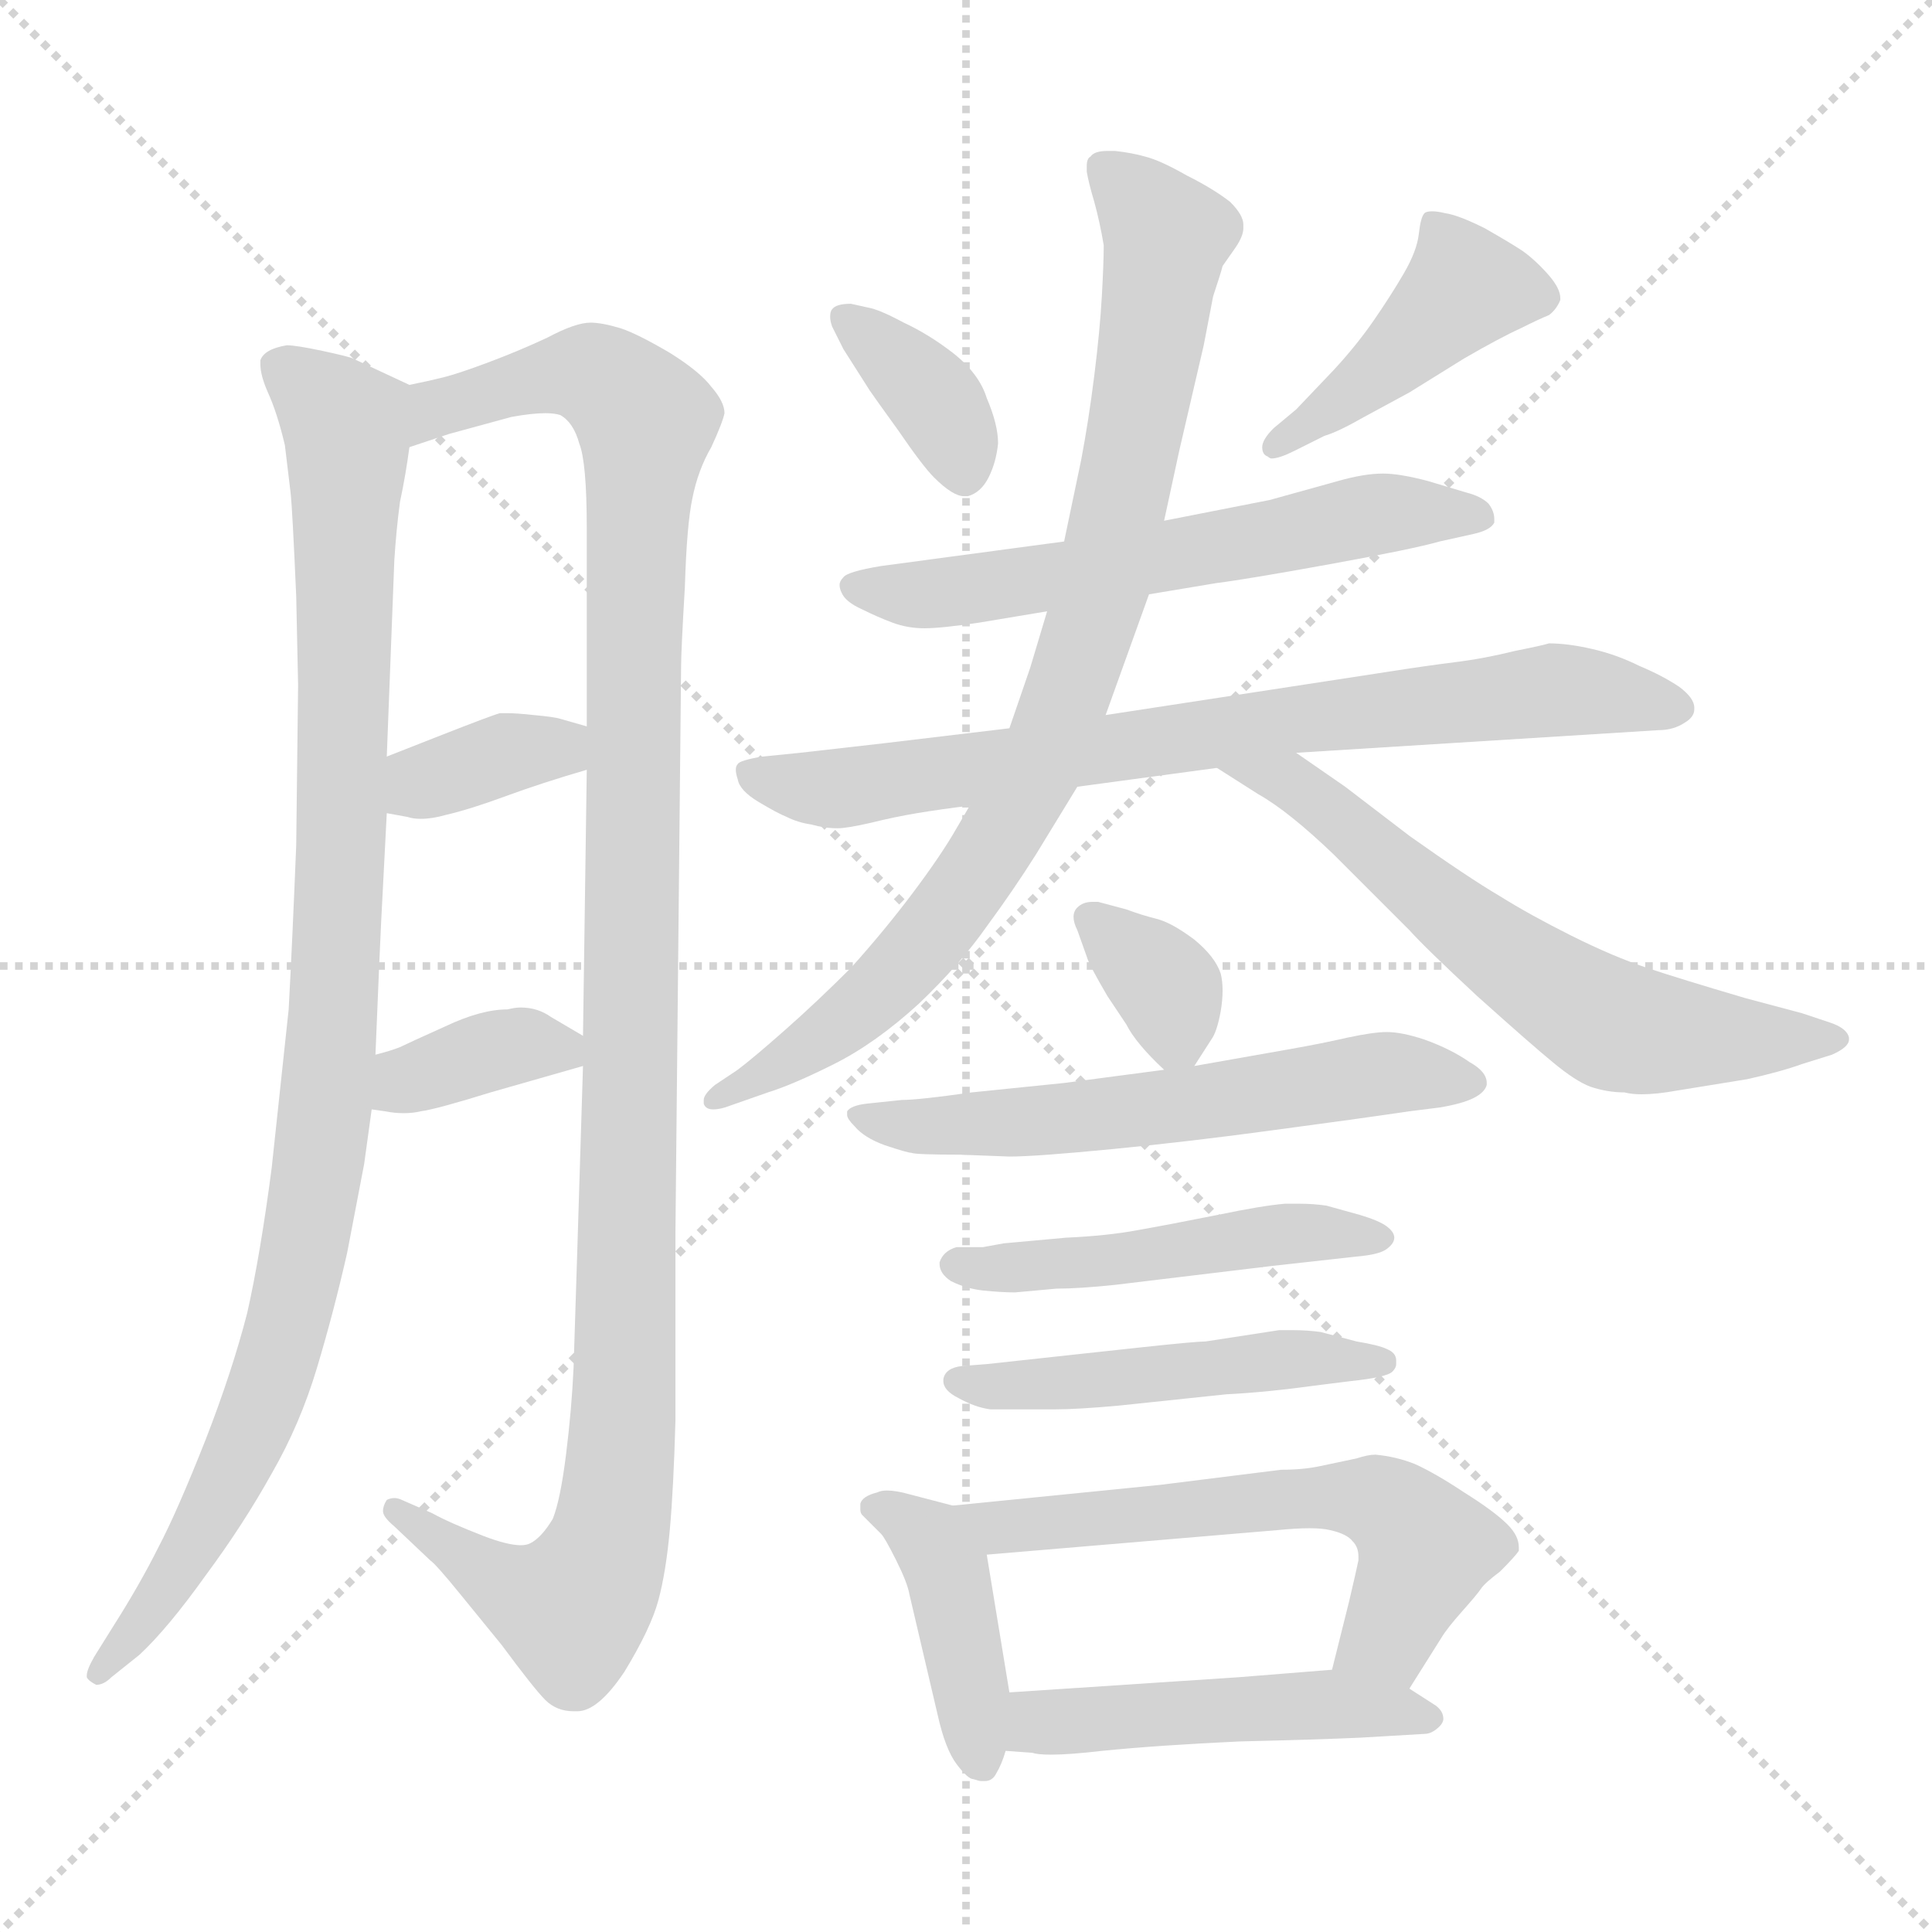 <svg xmlns="http://www.w3.org/2000/svg" version="1.1" viewBox="0 0 1024 1024">
  <g stroke="lightgray" stroke-dasharray="1,1" stroke-width="1" transform="scale(4, 4)">
    <line x1="0" y1="0" x2="256" y2="256" />
    <line x1="256" y1="0" x2="0" y2="256" />
    <line x1="128" y1="0" x2="128" y2="256" />
    <line x1="0" y1="128" x2="256" y2="128" />
  </g>
  <g transform="scale(1.0, -1.0) translate(0.0, -813.00)">
    <style type="text/css">
      
        @keyframes keyframes0 {
          from {
            stroke: blue;
            stroke-dashoffset: 1000;
            stroke-width: 128;
          }
          76% {
            animation-timing-function: step-end;
            stroke: blue;
            stroke-dashoffset: 0;
            stroke-width: 128;
          }
          to {
            stroke: black;
            stroke-width: 1024;
          }
        }
        #make-me-a-hanzi-animation-0 {
          animation: keyframes0 1.064s both;
          animation-delay: 0s;
          animation-timing-function: linear;
        }
      
        @keyframes keyframes1 {
          from {
            stroke: blue;
            stroke-dashoffset: 1142;
            stroke-width: 128;
          }
          79% {
            animation-timing-function: step-end;
            stroke: blue;
            stroke-dashoffset: 0;
            stroke-width: 128;
          }
          to {
            stroke: black;
            stroke-width: 1024;
          }
        }
        #make-me-a-hanzi-animation-1 {
          animation: keyframes1 1.179s both;
          animation-delay: 1.064s;
          animation-timing-function: linear;
        }
      
        @keyframes keyframes2 {
          from {
            stroke: blue;
            stroke-dashoffset: 352;
            stroke-width: 128;
          }
          53% {
            animation-timing-function: step-end;
            stroke: blue;
            stroke-dashoffset: 0;
            stroke-width: 128;
          }
          to {
            stroke: black;
            stroke-width: 1024;
          }
        }
        #make-me-a-hanzi-animation-2 {
          animation: keyframes2 0.536s both;
          animation-delay: 2.243s;
          animation-timing-function: linear;
        }
      
        @keyframes keyframes3 {
          from {
            stroke: blue;
            stroke-dashoffset: 362;
            stroke-width: 128;
          }
          54% {
            animation-timing-function: step-end;
            stroke: blue;
            stroke-dashoffset: 0;
            stroke-width: 128;
          }
          to {
            stroke: black;
            stroke-width: 1024;
          }
        }
        #make-me-a-hanzi-animation-3 {
          animation: keyframes3 0.545s both;
          animation-delay: 2.78s;
          animation-timing-function: linear;
        }
      
        @keyframes keyframes4 {
          from {
            stroke: blue;
            stroke-dashoffset: 363;
            stroke-width: 128;
          }
          54% {
            animation-timing-function: step-end;
            stroke: blue;
            stroke-dashoffset: 0;
            stroke-width: 128;
          }
          to {
            stroke: black;
            stroke-width: 1024;
          }
        }
        #make-me-a-hanzi-animation-4 {
          animation: keyframes4 0.545s both;
          animation-delay: 3.324s;
          animation-timing-function: linear;
        }
      
        @keyframes keyframes5 {
          from {
            stroke: blue;
            stroke-dashoffset: 429;
            stroke-width: 128;
          }
          58% {
            animation-timing-function: step-end;
            stroke: blue;
            stroke-dashoffset: 0;
            stroke-width: 128;
          }
          to {
            stroke: black;
            stroke-width: 1024;
          }
        }
        #make-me-a-hanzi-animation-5 {
          animation: keyframes5 0.599s both;
          animation-delay: 3.87s;
          animation-timing-function: linear;
        }
      
        @keyframes keyframes6 {
          from {
            stroke: blue;
            stroke-dashoffset: 593;
            stroke-width: 128;
          }
          66% {
            animation-timing-function: step-end;
            stroke: blue;
            stroke-dashoffset: 0;
            stroke-width: 128;
          }
          to {
            stroke: black;
            stroke-width: 1024;
          }
        }
        #make-me-a-hanzi-animation-6 {
          animation: keyframes6 0.733s both;
          animation-delay: 4.469s;
          animation-timing-function: linear;
        }
      
        @keyframes keyframes7 {
          from {
            stroke: blue;
            stroke-dashoffset: 753;
            stroke-width: 128;
          }
          71% {
            animation-timing-function: step-end;
            stroke: blue;
            stroke-dashoffset: 0;
            stroke-width: 128;
          }
          to {
            stroke: black;
            stroke-width: 1024;
          }
        }
        #make-me-a-hanzi-animation-7 {
          animation: keyframes7 0.863s both;
          animation-delay: 5.201s;
          animation-timing-function: linear;
        }
      
        @keyframes keyframes8 {
          from {
            stroke: blue;
            stroke-dashoffset: 849;
            stroke-width: 128;
          }
          73% {
            animation-timing-function: step-end;
            stroke: blue;
            stroke-dashoffset: 0;
            stroke-width: 128;
          }
          to {
            stroke: black;
            stroke-width: 1024;
          }
        }
        #make-me-a-hanzi-animation-8 {
          animation: keyframes8 0.941s both;
          animation-delay: 6.064s;
          animation-timing-function: linear;
        }
      
        @keyframes keyframes9 {
          from {
            stroke: blue;
            stroke-dashoffset: 621;
            stroke-width: 128;
          }
          67% {
            animation-timing-function: step-end;
            stroke: blue;
            stroke-dashoffset: 0;
            stroke-width: 128;
          }
          to {
            stroke: black;
            stroke-width: 1024;
          }
        }
        #make-me-a-hanzi-animation-9 {
          animation: keyframes9 0.755s both;
          animation-delay: 7.005s;
          animation-timing-function: linear;
        }
      
        @keyframes keyframes10 {
          from {
            stroke: blue;
            stroke-dashoffset: 345;
            stroke-width: 128;
          }
          53% {
            animation-timing-function: step-end;
            stroke: blue;
            stroke-dashoffset: 0;
            stroke-width: 128;
          }
          to {
            stroke: black;
            stroke-width: 1024;
          }
        }
        #make-me-a-hanzi-animation-10 {
          animation: keyframes10 0.531s both;
          animation-delay: 7.76s;
          animation-timing-function: linear;
        }
      
        @keyframes keyframes11 {
          from {
            stroke: blue;
            stroke-dashoffset: 585;
            stroke-width: 128;
          }
          66% {
            animation-timing-function: step-end;
            stroke: blue;
            stroke-dashoffset: 0;
            stroke-width: 128;
          }
          to {
            stroke: black;
            stroke-width: 1024;
          }
        }
        #make-me-a-hanzi-animation-11 {
          animation: keyframes11 0.726s both;
          animation-delay: 8.291s;
          animation-timing-function: linear;
        }
      
        @keyframes keyframes12 {
          from {
            stroke: blue;
            stroke-dashoffset: 483;
            stroke-width: 128;
          }
          61% {
            animation-timing-function: step-end;
            stroke: blue;
            stroke-dashoffset: 0;
            stroke-width: 128;
          }
          to {
            stroke: black;
            stroke-width: 1024;
          }
        }
        #make-me-a-hanzi-animation-12 {
          animation: keyframes12 0.643s both;
          animation-delay: 9.017s;
          animation-timing-function: linear;
        }
      
        @keyframes keyframes13 {
          from {
            stroke: blue;
            stroke-dashoffset: 482;
            stroke-width: 128;
          }
          61% {
            animation-timing-function: step-end;
            stroke: blue;
            stroke-dashoffset: 0;
            stroke-width: 128;
          }
          to {
            stroke: black;
            stroke-width: 1024;
          }
        }
        #make-me-a-hanzi-animation-13 {
          animation: keyframes13 0.642s both;
          animation-delay: 9.66s;
          animation-timing-function: linear;
        }
      
        @keyframes keyframes14 {
          from {
            stroke: blue;
            stroke-dashoffset: 414;
            stroke-width: 128;
          }
          57% {
            animation-timing-function: step-end;
            stroke: blue;
            stroke-dashoffset: 0;
            stroke-width: 128;
          }
          to {
            stroke: black;
            stroke-width: 1024;
          }
        }
        #make-me-a-hanzi-animation-14 {
          animation: keyframes14 0.587s both;
          animation-delay: 10.303s;
          animation-timing-function: linear;
        }
      
        @keyframes keyframes15 {
          from {
            stroke: blue;
            stroke-dashoffset: 587;
            stroke-width: 128;
          }
          66% {
            animation-timing-function: step-end;
            stroke: blue;
            stroke-dashoffset: 0;
            stroke-width: 128;
          }
          to {
            stroke: black;
            stroke-width: 1024;
          }
        }
        #make-me-a-hanzi-animation-15 {
          animation: keyframes15 0.728s both;
          animation-delay: 10.889s;
          animation-timing-function: linear;
        }
      
        @keyframes keyframes16 {
          from {
            stroke: blue;
            stroke-dashoffset: 476;
            stroke-width: 128;
          }
          61% {
            animation-timing-function: step-end;
            stroke: blue;
            stroke-dashoffset: 0;
            stroke-width: 128;
          }
          to {
            stroke: black;
            stroke-width: 1024;
          }
        }
        #make-me-a-hanzi-animation-16 {
          animation: keyframes16 0.637s both;
          animation-delay: 11.617s;
          animation-timing-function: linear;
        }
      
    </style>
    
      <path d="M 217 609 L 187 623 Q 185 624 171 627 Q 157 630 152 630 Q 140 628 138 622 L 138 620 Q 138 614 142 605 Q 147 594 151 577 L 154 552 Q 155 543 157 497 L 158 450 L 157 365 Q 155 315 153 278 L 144 194 Q 138 148 131 117 Q 123 86 109 50 Q 94 12 84 -7 Q 74 -27 60 -49 L 50 -65 Q 46 -72 46 -75 L 46 -76 Q 47 -78 51 -80 Q 55 -80 59 -76 L 74 -64 Q 89 -50 109 -22 Q 129 5 144 32 Q 159 58 168 88 Q 177 118 184 149 L 193 196 L 197 225 L 199 254 L 201 302 L 202 324 L 205 382 L 205 412 L 209 516 Q 210 532 212 547 Q 215 561 217 576 C 222 606 222 607 217 609 Z" fill="lightgray" />
    
      <path d="M 309 248 L 306 151 L 304 88 Q 303 66 300 42 Q 297 18 293 8 Q 287 -2 281 -5 Q 279 -6 276 -6 Q 269 -6 256 -1 Q 238 6 229 11 L 213 18 Q 211 19 209 19 Q 207 19 205 18 Q 203 15 203 12 Q 203 9 209 4 L 228 -14 Q 231 -16 244 -32 L 266 -59 Q 283 -82 289 -88 Q 295 -94 304 -94 L 306 -94 Q 317 -94 331 -73 Q 345 -50 349 -35 Q 353 -20 355 2 Q 357 24 358 60 L 358 160 L 361 460 Q 361 468 363 502 Q 364 535 367 549 Q 370 564 377 576 Q 383 589 384 594 Q 384 600 377 608 Q 371 616 355 626 Q 338 636 329 639 Q 319 642 313 642 Q 305 642 290 634 Q 275 627 259 621 Q 243 615 235 613 Q 227 611 217 609 C 188 602 188 567 217 576 L 238 583 L 271 592 Q 282 594 289 594 Q 294 594 297 593 Q 304 589 307 578 Q 311 568 311 533 L 311 428 L 311 405 L 309 264 L 309 248 Z" fill="lightgray" />
    
      <path d="M 311 428 L 297 432 Q 294 433 283 434 Q 274 435 269 435 L 265 435 Q 261 434 233 423 L 205 412 C 177 401 175 387 205 382 L 216 380 Q 219 379 223 379 Q 229 379 236 381 Q 249 384 268 391 Q 287 398 311 405 C 340 413 340 420 311 428 Z" fill="lightgray" />
    
      <path d="M 197 225 L 204 224 Q 209 223 214 223 Q 219 223 223 224 Q 231 225 260 234 L 309 248 C 327 253 327 253 309 264 L 292 274 Q 285 279 276 279 Q 273 279 269 278 Q 255 278 236 269 Q 216 260 212 258 Q 207 256 199 254 C 170 246 167 229 197 225 Z" fill="lightgray" />
    
      <path d="M 441 640 L 447 628 L 461 606 Q 463 603 476 585 Q 489 566 495 560 Q 505 550 511 550 L 513 550 Q 520 552 524 560 Q 528 568 529 578 Q 529 588 523 602 Q 519 615 505 626 Q 492 636 479 642 Q 466 649 460 650 L 451 652 Q 443 652 441 649 Q 440 648 440 645 Q 440 643 441 640 Z" fill="lightgray" />
    
      <path d="M 702 582 Q 709 584 723 592 L 747 605 L 776 623 Q 795 634 806 639 Q 816 644 821 646 Q 825 649 827 654 L 827 655 Q 827 660 821 667 Q 814 675 807 680 Q 801 684 787 692 Q 773 699 766 700 Q 762 701 759 701 Q 756 701 755 700 Q 753 698 752 689 Q 751 680 744 668 Q 737 656 728 643 Q 719 630 707 617 L 687 596 L 675 586 Q 669 580 669 576 Q 669 572 672 571 Q 673 570 674 570 Q 678 570 686 574 L 702 582 Z" fill="lightgray" />
    
      <path d="M 609 498 L 645 504 Q 661 506 705 514 Q 749 522 763 526 L 781 530 Q 790 532 792 536 L 792 538 Q 792 542 789 546 Q 785 550 777 552 L 757 558 Q 742 562 733 562 Q 723 562 709 558 L 673 548 L 617 537 L 564 526 L 467 513 Q 449 510 447 507 Q 445 505 445 503 Q 445 501 446 499 Q 448 494 457 490 Q 465 486 473 483 Q 481 480 490 480 Q 499 480 519 483 L 555 489 L 609 498 Z" fill="lightgray" />
    
      <path d="M 687 414 L 879 426 Q 887 426 893 430 Q 898 433 898 437 L 898 438 Q 898 443 890 449 Q 881 455 869 460 Q 857 466 844 469 Q 831 472 821 472 Q 818 471 803 468 Q 787 464 771 462 Q 755 460 736 457 L 586 434 L 535 427 L 468 419 L 424 414 L 404 412 Q 392 410 391 408 Q 390 407 390 405 Q 390 403 391 400 Q 392 394 402 388 Q 412 382 417 380 Q 423 377 430 376 Q 437 374 444 374 Q 449 374 462 377 Q 474 380 486 382 Q 498 384 514 386 L 571 396 L 645 406 L 687 414 Z" fill="lightgray" />
    
      <path d="M 586 434 L 609 498 L 617 537 L 625 574 L 638 630 L 643 656 Q 647 668 648 672 L 655 682 Q 659 688 659 692 L 659 694 Q 659 699 652 706 Q 643 713 629 720 Q 615 728 607 730 Q 600 732 591 733 L 587 733 Q 580 733 578 730 Q 576 729 576 725 L 576 722 Q 577 716 580 706 Q 583 695 585 683 Q 585 674 584 656 Q 583 638 580 614 Q 577 590 573 569 L 564 526 L 555 489 L 546 459 L 535 427 L 514 386 L 507 374 Q 499 360 484 340 Q 469 320 451 300 Q 433 282 416 267 Q 399 252 391 246 L 379 238 Q 373 233 373 230 L 373 228 Q 374 225 378 225 Q 382 225 387 227 L 407 234 Q 420 238 442 249 Q 464 260 487 281 Q 509 302 523 322 Q 537 341 549 360 L 571 396 L 586 434 Z" fill="lightgray" />
    
      <path d="M 645 406 L 667 392 Q 683 383 707 360 L 747 320 Q 755 311 783 285 Q 812 259 823 250 Q 835 240 843 237 Q 852 234 861 234 Q 865 233 870 233 Q 878 233 889 235 L 926 241 Q 944 245 955 249 L 971 254 Q 980 258 980 262 L 980 263 Q 979 268 970 271 L 955 276 L 925 284 Q 891 294 873 300 Q 855 306 833 317 Q 811 328 795 338 Q 778 348 747 370 L 713 396 L 687 414 C 662 431 620 422 645 406 Z" fill="lightgray" />
    
      <path d="M 633 248 L 642 262 Q 645 266 647 277 Q 648 283 648 288 Q 648 293 647 297 Q 644 306 633 315 Q 621 324 613 326 Q 605 328 597 331 L 582 335 L 579 335 Q 574 335 571 332 Q 569 330 569 327 Q 569 324 571 320 L 576 306 Q 577 302 587 285 L 597 270 Q 602 260 617 246 C 626 237 626 237 633 248 Z" fill="lightgray" />
    
      <path d="M 617 246 L 564 239 L 515 234 Q 487 230 478 230 L 459 228 Q 451 227 449 224 L 449 222 Q 449 220 453 216 Q 458 210 469 206 Q 481 202 483 202 Q 485 201 509 201 L 535 200 Q 549 200 590 204 Q 631 208 675 214 Q 720 220 747 224 L 763 226 Q 775 228 781 231 Q 787 234 788 238 L 788 239 Q 788 245 779 250 Q 769 257 755 262 Q 743 266 735 266 Q 728 266 714 263 Q 701 260 684 257 L 633 248 L 617 246 Z" fill="lightgray" />
    
      <path d="M 507 152 Q 500 150 498 144 L 498 143 Q 498 138 504 134 Q 512 130 521 129 Q 531 128 538 128 L 560 130 Q 572 130 591 132 L 674 142 L 719 147 Q 731 148 735 151 Q 739 154 739 157 Q 739 160 735 163 Q 731 166 721 169 L 703 174 Q 696 175 689 175 L 681 175 Q 669 174 645 169 Q 620 164 603 161 Q 587 158 565 157 L 532 154 L 521 152 L 507 152 Z" fill="lightgray" />
    
      <path d="M 510 89 Q 501 88 500 82 L 500 81 Q 500 76 508 72 Q 517 67 525 66 L 559 66 Q 571 66 593 68 L 650 74 Q 671 75 700 79 L 716 81 Q 735 83 738 86 Q 740 88 740 90 L 740 92 Q 740 96 735 98 Q 731 100 719 102 L 700 107 Q 693 108 685 108 L 678 108 L 639 102 Q 634 102 606 99 L 569 95 L 523 90 L 510 89 Z" fill="lightgray" />
    
      <path d="M 505 15 L 482 21 Q 475 23 470 23 Q 467 23 465 22 Q 457 20 456 16 L 456 13 Q 456 11 457 10 L 467 0 Q 469 -2 475 -14 Q 481 -26 482 -32 L 497 -96 Q 501 -114 507 -122 Q 513 -130 516 -130 Q 519 -131 520 -131 L 522 -131 Q 526 -131 528 -127 Q 531 -122 533 -115 L 535 -84 L 523 -11 C 519 11 519 11 505 15 Z" fill="lightgray" />
    
      <path d="M 747 -82 L 764 -55 Q 767 -50 775 -41 Q 783 -32 785 -29 Q 787 -26 795 -20 Q 803 -12 805 -9 L 805 -7 Q 805 -1 799 5 Q 792 12 776 22 Q 761 32 750 37 Q 740 41 729 42 Q 725 42 719 40 L 700 36 Q 691 34 679 34 L 655 31 L 615 26 L 505 15 C 475 12 493 -14 523 -11 L 677 2 Q 687 3 694 3 Q 701 3 705 2 Q 714 0 717 -4 Q 720 -7 720 -12 L 720 -14 Q 719 -19 715 -36 L 706 -72 C 699 -101 731 -107 747 -82 Z" fill="lightgray" />
    
      <path d="M 533 -115 L 547 -116 Q 550 -117 557 -117 Q 567 -117 584 -115 Q 614 -112 657 -110 Q 699 -109 721 -108 L 755 -106 Q 759 -106 763 -102 Q 765 -100 765 -98 Q 765 -94 761 -91 L 747 -82 C 729 -70 729 -70 706 -72 L 656 -76 L 535 -84 C 505 -86 503 -113 533 -115 Z" fill="lightgray" />
    
    
      <clipPath id="make-me-a-hanzi-clip-0">
        <path d="M 217 609 L 187 623 Q 185 624 171 627 Q 157 630 152 630 Q 140 628 138 622 L 138 620 Q 138 614 142 605 Q 147 594 151 577 L 154 552 Q 155 543 157 497 L 158 450 L 157 365 Q 155 315 153 278 L 144 194 Q 138 148 131 117 Q 123 86 109 50 Q 94 12 84 -7 Q 74 -27 60 -49 L 50 -65 Q 46 -72 46 -75 L 46 -76 Q 47 -78 51 -80 Q 55 -80 59 -76 L 74 -64 Q 89 -50 109 -22 Q 129 5 144 32 Q 159 58 168 88 Q 177 118 184 149 L 193 196 L 197 225 L 199 254 L 201 302 L 202 324 L 205 382 L 205 412 L 209 516 Q 210 532 212 547 Q 215 561 217 576 C 222 606 222 607 217 609 Z" />
      </clipPath>
      <path clip-path="url(#make-me-a-hanzi-clip-0)" d="M 144 621 L 171 601 L 184 582 L 180 332 L 169 193 L 154 116 L 136 61 L 94 -21 L 51 -75" fill="none" id="make-me-a-hanzi-animation-0" stroke-dasharray="872 1744" stroke-linecap="round" />
    
      <clipPath id="make-me-a-hanzi-clip-1">
        <path d="M 309 248 L 306 151 L 304 88 Q 303 66 300 42 Q 297 18 293 8 Q 287 -2 281 -5 Q 279 -6 276 -6 Q 269 -6 256 -1 Q 238 6 229 11 L 213 18 Q 211 19 209 19 Q 207 19 205 18 Q 203 15 203 12 Q 203 9 209 4 L 228 -14 Q 231 -16 244 -32 L 266 -59 Q 283 -82 289 -88 Q 295 -94 304 -94 L 306 -94 Q 317 -94 331 -73 Q 345 -50 349 -35 Q 353 -20 355 2 Q 357 24 358 60 L 358 160 L 361 460 Q 361 468 363 502 Q 364 535 367 549 Q 370 564 377 576 Q 383 589 384 594 Q 384 600 377 608 Q 371 616 355 626 Q 338 636 329 639 Q 319 642 313 642 Q 305 642 290 634 Q 275 627 259 621 Q 243 615 235 613 Q 227 611 217 609 C 188 602 188 567 217 576 L 238 583 L 271 592 Q 282 594 289 594 Q 294 594 297 593 Q 304 589 307 578 Q 311 568 311 533 L 311 428 L 311 405 L 309 264 L 309 248 Z" />
      </clipPath>
      <path clip-path="url(#make-me-a-hanzi-clip-1)" d="M 221 582 L 234 598 L 306 616 L 323 610 L 342 590 L 337 544 L 331 67 L 326 10 L 316 -22 L 302 -40 L 273 -30 L 208 14" fill="none" id="make-me-a-hanzi-animation-1" stroke-dasharray="1014 2028" stroke-linecap="round" />
    
      <clipPath id="make-me-a-hanzi-clip-2">
        <path d="M 311 428 L 297 432 Q 294 433 283 434 Q 274 435 269 435 L 265 435 Q 261 434 233 423 L 205 412 C 177 401 175 387 205 382 L 216 380 Q 219 379 223 379 Q 229 379 236 381 Q 249 384 268 391 Q 287 398 311 405 C 340 413 340 420 311 428 Z" />
      </clipPath>
      <path clip-path="url(#make-me-a-hanzi-clip-2)" d="M 212 390 L 233 402 L 302 422" fill="none" id="make-me-a-hanzi-animation-2" stroke-dasharray="224 448" stroke-linecap="round" />
    
      <clipPath id="make-me-a-hanzi-clip-3">
        <path d="M 197 225 L 204 224 Q 209 223 214 223 Q 219 223 223 224 Q 231 225 260 234 L 309 248 C 327 253 327 253 309 264 L 292 274 Q 285 279 276 279 Q 273 279 269 278 Q 255 278 236 269 Q 216 260 212 258 Q 207 256 199 254 C 170 246 167 229 197 225 Z" />
      </clipPath>
      <path clip-path="url(#make-me-a-hanzi-clip-3)" d="M 202 232 L 266 257 L 296 257 L 301 252" fill="none" id="make-me-a-hanzi-animation-3" stroke-dasharray="234 468" stroke-linecap="round" />
    
      <clipPath id="make-me-a-hanzi-clip-4">
        <path d="M 441 640 L 447 628 L 461 606 Q 463 603 476 585 Q 489 566 495 560 Q 505 550 511 550 L 513 550 Q 520 552 524 560 Q 528 568 529 578 Q 529 588 523 602 Q 519 615 505 626 Q 492 636 479 642 Q 466 649 460 650 L 451 652 Q 443 652 441 649 Q 440 648 440 645 Q 440 643 441 640 Z" />
      </clipPath>
      <path clip-path="url(#make-me-a-hanzi-clip-4)" d="M 448 645 L 494 603 L 512 562" fill="none" id="make-me-a-hanzi-animation-4" stroke-dasharray="235 470" stroke-linecap="round" />
    
      <clipPath id="make-me-a-hanzi-clip-5">
        <path d="M 702 582 Q 709 584 723 592 L 747 605 L 776 623 Q 795 634 806 639 Q 816 644 821 646 Q 825 649 827 654 L 827 655 Q 827 660 821 667 Q 814 675 807 680 Q 801 684 787 692 Q 773 699 766 700 Q 762 701 759 701 Q 756 701 755 700 Q 753 698 752 689 Q 751 680 744 668 Q 737 656 728 643 Q 719 630 707 617 L 687 596 L 675 586 Q 669 580 669 576 Q 669 572 672 571 Q 673 570 674 570 Q 678 570 686 574 L 702 582 Z" />
      </clipPath>
      <path clip-path="url(#make-me-a-hanzi-clip-5)" d="M 818 655 L 775 660 L 722 609 L 676 577" fill="none" id="make-me-a-hanzi-animation-5" stroke-dasharray="301 602" stroke-linecap="round" />
    
      <clipPath id="make-me-a-hanzi-clip-6">
        <path d="M 609 498 L 645 504 Q 661 506 705 514 Q 749 522 763 526 L 781 530 Q 790 532 792 536 L 792 538 Q 792 542 789 546 Q 785 550 777 552 L 757 558 Q 742 562 733 562 Q 723 562 709 558 L 673 548 L 617 537 L 564 526 L 467 513 Q 449 510 447 507 Q 445 505 445 503 Q 445 501 446 499 Q 448 494 457 490 Q 465 486 473 483 Q 481 480 490 480 Q 499 480 519 483 L 555 489 L 609 498 Z" />
      </clipPath>
      <path clip-path="url(#make-me-a-hanzi-clip-6)" d="M 451 502 L 508 499 L 736 541 L 784 537" fill="none" id="make-me-a-hanzi-animation-6" stroke-dasharray="465 930" stroke-linecap="round" />
    
      <clipPath id="make-me-a-hanzi-clip-7">
        <path d="M 687 414 L 879 426 Q 887 426 893 430 Q 898 433 898 437 L 898 438 Q 898 443 890 449 Q 881 455 869 460 Q 857 466 844 469 Q 831 472 821 472 Q 818 471 803 468 Q 787 464 771 462 Q 755 460 736 457 L 586 434 L 535 427 L 468 419 L 424 414 L 404 412 Q 392 410 391 408 Q 390 407 390 405 Q 390 403 391 400 Q 392 394 402 388 Q 412 382 417 380 Q 423 377 430 376 Q 437 374 444 374 Q 449 374 462 377 Q 474 380 486 382 Q 498 384 514 386 L 571 396 L 645 406 L 687 414 Z" />
      </clipPath>
      <path clip-path="url(#make-me-a-hanzi-clip-7)" d="M 398 404 L 445 395 L 824 447 L 890 438" fill="none" id="make-me-a-hanzi-animation-7" stroke-dasharray="625 1250" stroke-linecap="round" />
    
      <clipPath id="make-me-a-hanzi-clip-8">
        <path d="M 586 434 L 609 498 L 617 537 L 625 574 L 638 630 L 643 656 Q 647 668 648 672 L 655 682 Q 659 688 659 692 L 659 694 Q 659 699 652 706 Q 643 713 629 720 Q 615 728 607 730 Q 600 732 591 733 L 587 733 Q 580 733 578 730 Q 576 729 576 725 L 576 722 Q 577 716 580 706 Q 583 695 585 683 Q 585 674 584 656 Q 583 638 580 614 Q 577 590 573 569 L 564 526 L 555 489 L 546 459 L 535 427 L 514 386 L 507 374 Q 499 360 484 340 Q 469 320 451 300 Q 433 282 416 267 Q 399 252 391 246 L 379 238 Q 373 233 373 230 L 373 228 Q 374 225 378 225 Q 382 225 387 227 L 407 234 Q 420 238 442 249 Q 464 260 487 281 Q 509 302 523 322 Q 537 341 549 360 L 571 396 L 586 434 Z" />
      </clipPath>
      <path clip-path="url(#make-me-a-hanzi-clip-8)" d="M 585 724 L 618 688 L 592 535 L 558 423 L 520 353 L 469 290 L 429 258 L 377 229" fill="none" id="make-me-a-hanzi-animation-8" stroke-dasharray="721 1442" stroke-linecap="round" />
    
      <clipPath id="make-me-a-hanzi-clip-9">
        <path d="M 645 406 L 667 392 Q 683 383 707 360 L 747 320 Q 755 311 783 285 Q 812 259 823 250 Q 835 240 843 237 Q 852 234 861 234 Q 865 233 870 233 Q 878 233 889 235 L 926 241 Q 944 245 955 249 L 971 254 Q 980 258 980 262 L 980 263 Q 979 268 970 271 L 955 276 L 925 284 Q 891 294 873 300 Q 855 306 833 317 Q 811 328 795 338 Q 778 348 747 370 L 713 396 L 687 414 C 662 431 620 422 645 406 Z" />
      </clipPath>
      <path clip-path="url(#make-me-a-hanzi-clip-9)" d="M 652 405 L 686 398 L 781 318 L 859 268 L 972 263" fill="none" id="make-me-a-hanzi-animation-9" stroke-dasharray="493 986" stroke-linecap="round" />
    
      <clipPath id="make-me-a-hanzi-clip-10">
        <path d="M 633 248 L 642 262 Q 645 266 647 277 Q 648 283 648 288 Q 648 293 647 297 Q 644 306 633 315 Q 621 324 613 326 Q 605 328 597 331 L 582 335 L 579 335 Q 574 335 571 332 Q 569 330 569 327 Q 569 324 571 320 L 576 306 Q 577 302 587 285 L 597 270 Q 602 260 617 246 C 626 237 626 237 633 248 Z" />
      </clipPath>
      <path clip-path="url(#make-me-a-hanzi-clip-10)" d="M 578 326 L 618 290 L 628 256" fill="none" id="make-me-a-hanzi-animation-10" stroke-dasharray="217 434" stroke-linecap="round" />
    
      <clipPath id="make-me-a-hanzi-clip-11">
        <path d="M 617 246 L 564 239 L 515 234 Q 487 230 478 230 L 459 228 Q 451 227 449 224 L 449 222 Q 449 220 453 216 Q 458 210 469 206 Q 481 202 483 202 Q 485 201 509 201 L 535 200 Q 549 200 590 204 Q 631 208 675 214 Q 720 220 747 224 L 763 226 Q 775 228 781 231 Q 787 234 788 238 L 788 239 Q 788 245 779 250 Q 769 257 755 262 Q 743 266 735 266 Q 728 266 714 263 Q 701 260 684 257 L 633 248 L 617 246 Z" />
      </clipPath>
      <path clip-path="url(#make-me-a-hanzi-clip-11)" d="M 455 223 L 500 215 L 637 228 L 732 244 L 781 239" fill="none" id="make-me-a-hanzi-animation-11" stroke-dasharray="457 914" stroke-linecap="round" />
    
      <clipPath id="make-me-a-hanzi-clip-12">
        <path d="M 507 152 Q 500 150 498 144 L 498 143 Q 498 138 504 134 Q 512 130 521 129 Q 531 128 538 128 L 560 130 Q 572 130 591 132 L 674 142 L 719 147 Q 731 148 735 151 Q 739 154 739 157 Q 739 160 735 163 Q 731 166 721 169 L 703 174 Q 696 175 689 175 L 681 175 Q 669 174 645 169 Q 620 164 603 161 Q 587 158 565 157 L 532 154 L 521 152 L 507 152 Z" />
      </clipPath>
      <path clip-path="url(#make-me-a-hanzi-clip-12)" d="M 507 144 L 581 143 L 685 159 L 733 157" fill="none" id="make-me-a-hanzi-animation-12" stroke-dasharray="355 710" stroke-linecap="round" />
    
      <clipPath id="make-me-a-hanzi-clip-13">
        <path d="M 510 89 Q 501 88 500 82 L 500 81 Q 500 76 508 72 Q 517 67 525 66 L 559 66 Q 571 66 593 68 L 650 74 Q 671 75 700 79 L 716 81 Q 735 83 738 86 Q 740 88 740 90 L 740 92 Q 740 96 735 98 Q 731 100 719 102 L 700 107 Q 693 108 685 108 L 678 108 L 639 102 Q 634 102 606 99 L 569 95 L 523 90 L 510 89 Z" />
      </clipPath>
      <path clip-path="url(#make-me-a-hanzi-clip-13)" d="M 508 82 L 542 78 L 674 92 L 733 91" fill="none" id="make-me-a-hanzi-animation-13" stroke-dasharray="354 708" stroke-linecap="round" />
    
      <clipPath id="make-me-a-hanzi-clip-14">
        <path d="M 505 15 L 482 21 Q 475 23 470 23 Q 467 23 465 22 Q 457 20 456 16 L 456 13 Q 456 11 457 10 L 467 0 Q 469 -2 475 -14 Q 481 -26 482 -32 L 497 -96 Q 501 -114 507 -122 Q 513 -130 516 -130 Q 519 -131 520 -131 L 522 -131 Q 526 -131 528 -127 Q 531 -122 533 -115 L 535 -84 L 523 -11 C 519 11 519 11 505 15 Z" />
      </clipPath>
      <path clip-path="url(#make-me-a-hanzi-clip-14)" d="M 464 15 L 484 5 L 501 -17 L 521 -123" fill="none" id="make-me-a-hanzi-animation-14" stroke-dasharray="286 572" stroke-linecap="round" />
    
      <clipPath id="make-me-a-hanzi-clip-15">
        <path d="M 747 -82 L 764 -55 Q 767 -50 775 -41 Q 783 -32 785 -29 Q 787 -26 795 -20 Q 803 -12 805 -9 L 805 -7 Q 805 -1 799 5 Q 792 12 776 22 Q 761 32 750 37 Q 740 41 729 42 Q 725 42 719 40 L 700 36 Q 691 34 679 34 L 655 31 L 615 26 L 505 15 C 475 12 493 -14 523 -11 L 677 2 Q 687 3 694 3 Q 701 3 705 2 Q 714 0 717 -4 Q 720 -7 720 -12 L 720 -14 Q 719 -19 715 -36 L 706 -72 C 699 -101 731 -107 747 -82 Z" />
      </clipPath>
      <path clip-path="url(#make-me-a-hanzi-clip-15)" d="M 513 11 L 530 4 L 685 19 L 730 17 L 756 -8 L 736 -54 L 714 -68" fill="none" id="make-me-a-hanzi-animation-15" stroke-dasharray="459 918" stroke-linecap="round" />
    
      <clipPath id="make-me-a-hanzi-clip-16">
        <path d="M 533 -115 L 547 -116 Q 550 -117 557 -117 Q 567 -117 584 -115 Q 614 -112 657 -110 Q 699 -109 721 -108 L 755 -106 Q 759 -106 763 -102 Q 765 -100 765 -98 Q 765 -94 761 -91 L 747 -82 C 729 -70 729 -70 706 -72 L 656 -76 L 535 -84 C 505 -86 503 -113 533 -115 Z" />
      </clipPath>
      <path clip-path="url(#make-me-a-hanzi-clip-16)" d="M 541 -108 L 559 -99 L 701 -90 L 758 -97" fill="none" id="make-me-a-hanzi-animation-16" stroke-dasharray="348 696" stroke-linecap="round" />
    
  </g>
</svg>